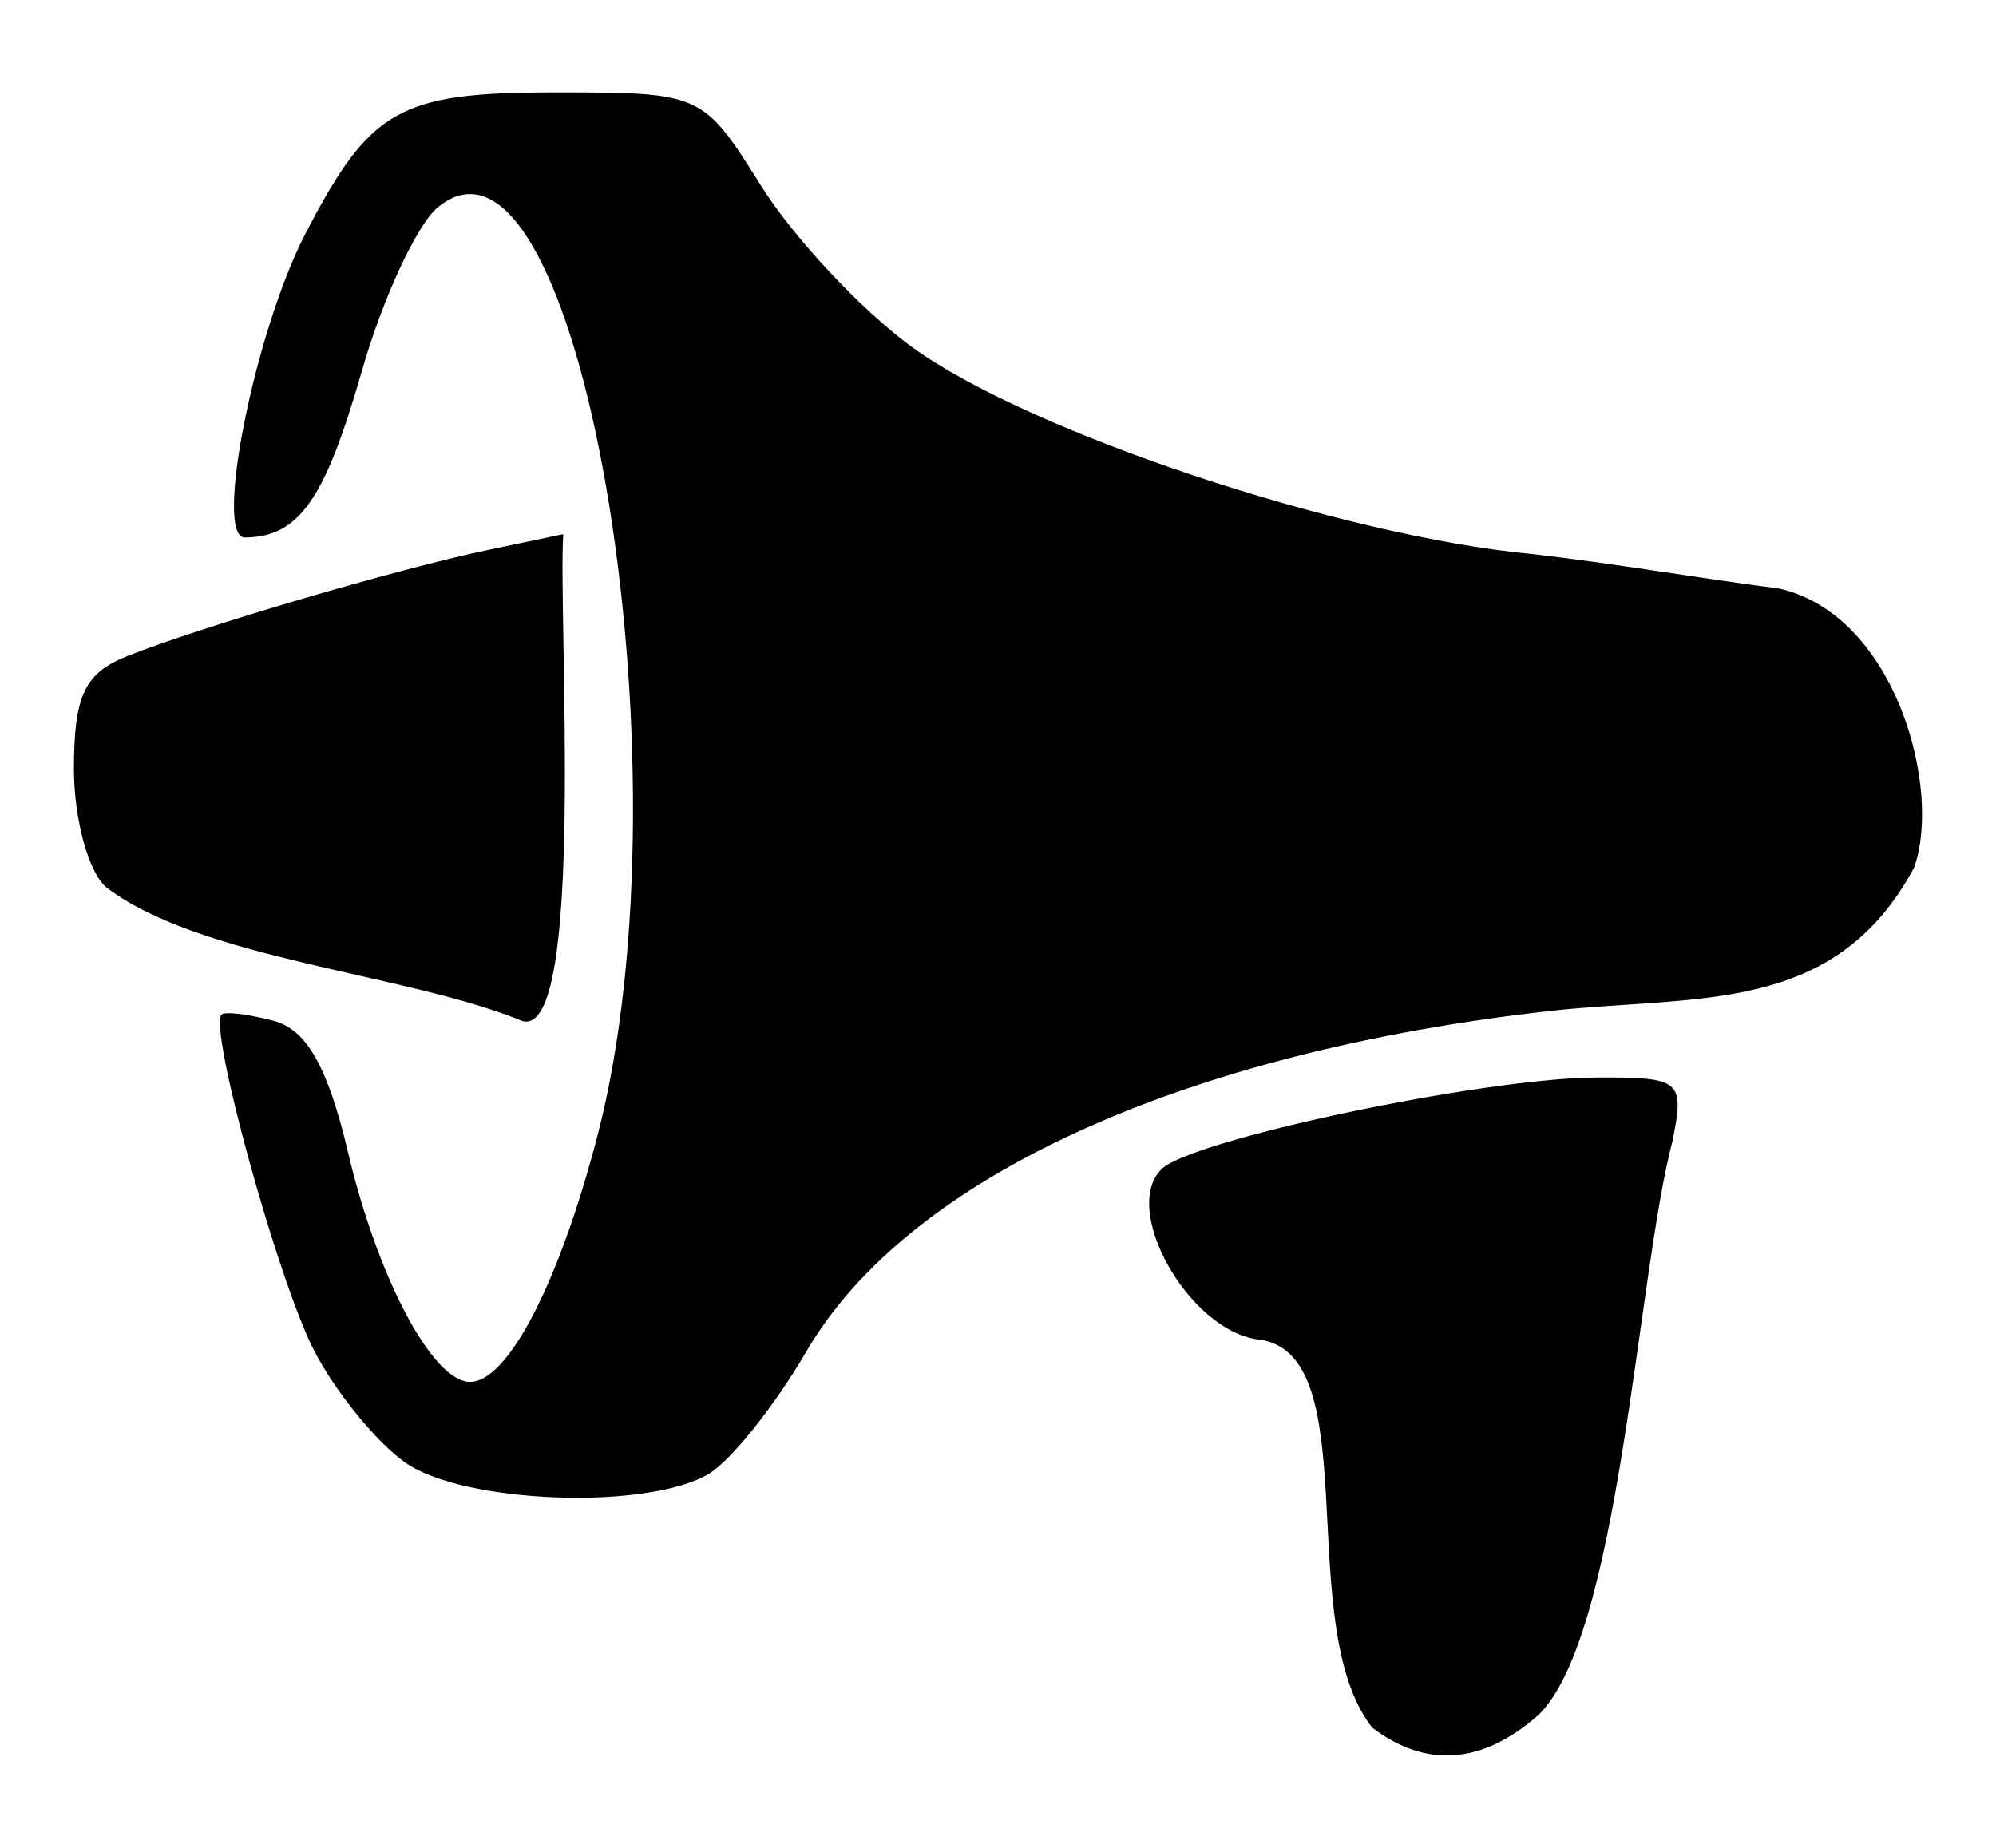 <?xml version="1.0" encoding="UTF-8" standalone="no"?>
<svg
   xmlns:dc="http://purl.org/dc/elements/1.1/"
   xmlns:cc="http://creativecommons.org/ns#"
   xmlns:rdf="http://www.w3.org/1999/02/22-rdf-syntax-ns#"
   xmlns:svg="http://www.w3.org/2000/svg"
   xmlns="http://www.w3.org/2000/svg"
   width="540"
   height="500"
   viewBox="0 0 540 500"
   id="svg2"
   version="1.1">
  <defs
     id="defs4" />
  <g
     id="layer1"
     transform="matrix(-1,0,0,1,540,-552.362)">
    <path
       style="fill:#000000"
       d="m 389.873,577.362 c -39.725,0 -40,0.124 -55.861,25.41 -8.766,13.975 -27.07,33.525 -40.674,43.442 -31.528,22.984 -115.997,51.189 -167.911,56.068 -22.644,2.588 -43.921,6.389 -66.63,9.301 -31.749,7.065 -44.299,54.547 -36.59,75.654 21.484,39.76 58.146,34.337 97.672,38.587 99.975,11.101 174.547,45.15 201.95,92.207 8.58,14.734 20.51,29.667 26.511,33.185 16.814,9.86 66.294,7.978 82.038,-3.119 7.725,-5.446 18.781,-19.001 24.565,-30.128 9.758,-18.777 28.704,-87.484 25.119,-91.091 -0.873,-0.879 -7.212,-0.114 -14.09,1.696 -8.928,2.35 -14.689,12.544 -20.142,35.644 -8.052,34.113 -22.915,62.061 -32.998,62.061 -10.238,0 -24.131,-26.849 -34.469,-66.609 -26.141,-100.542 5.274,-282.871 43.27,-251.137 5.633,4.705 14.845,24.599 20.47,44.205 10.027,34.95 16.987,44.87 31.624,45.065 8.534,0.113 -2.627,-55.828 -16.437,-82.377 -17.506,-33.654 -25.318,-38.063 -67.416,-38.063 z m -2.257,119.529 c 1.448,22.737 -6.096,136.398 11.035,131.756 31.203,-12.88 86.719,-16.581 112.564,-36.151 C 516.048,788.461 520,774.031 520,760.427 520,740.694 517.13,734.537 505.814,729.991 486.246,722.13 432.822,706.387 408.103,701.195 Z M 108.171,843.919 c -23.005,-0.105 -23.977,0.713 -20.617,17.338 9.613,36.586 14.251,134.752 36.534,155.424 15.048,13.083 30.153,14.155 44.645,3.171 21.831,-27.666 1.151,-101.391 30.73,-105.037 18.643,-2.172 37.386,-34.951 26.341,-46.066 -7.958,-8.009 -86.985,-24.69 -117.632,-24.829 z"
       id="path3825" />
  </g>
</svg>
